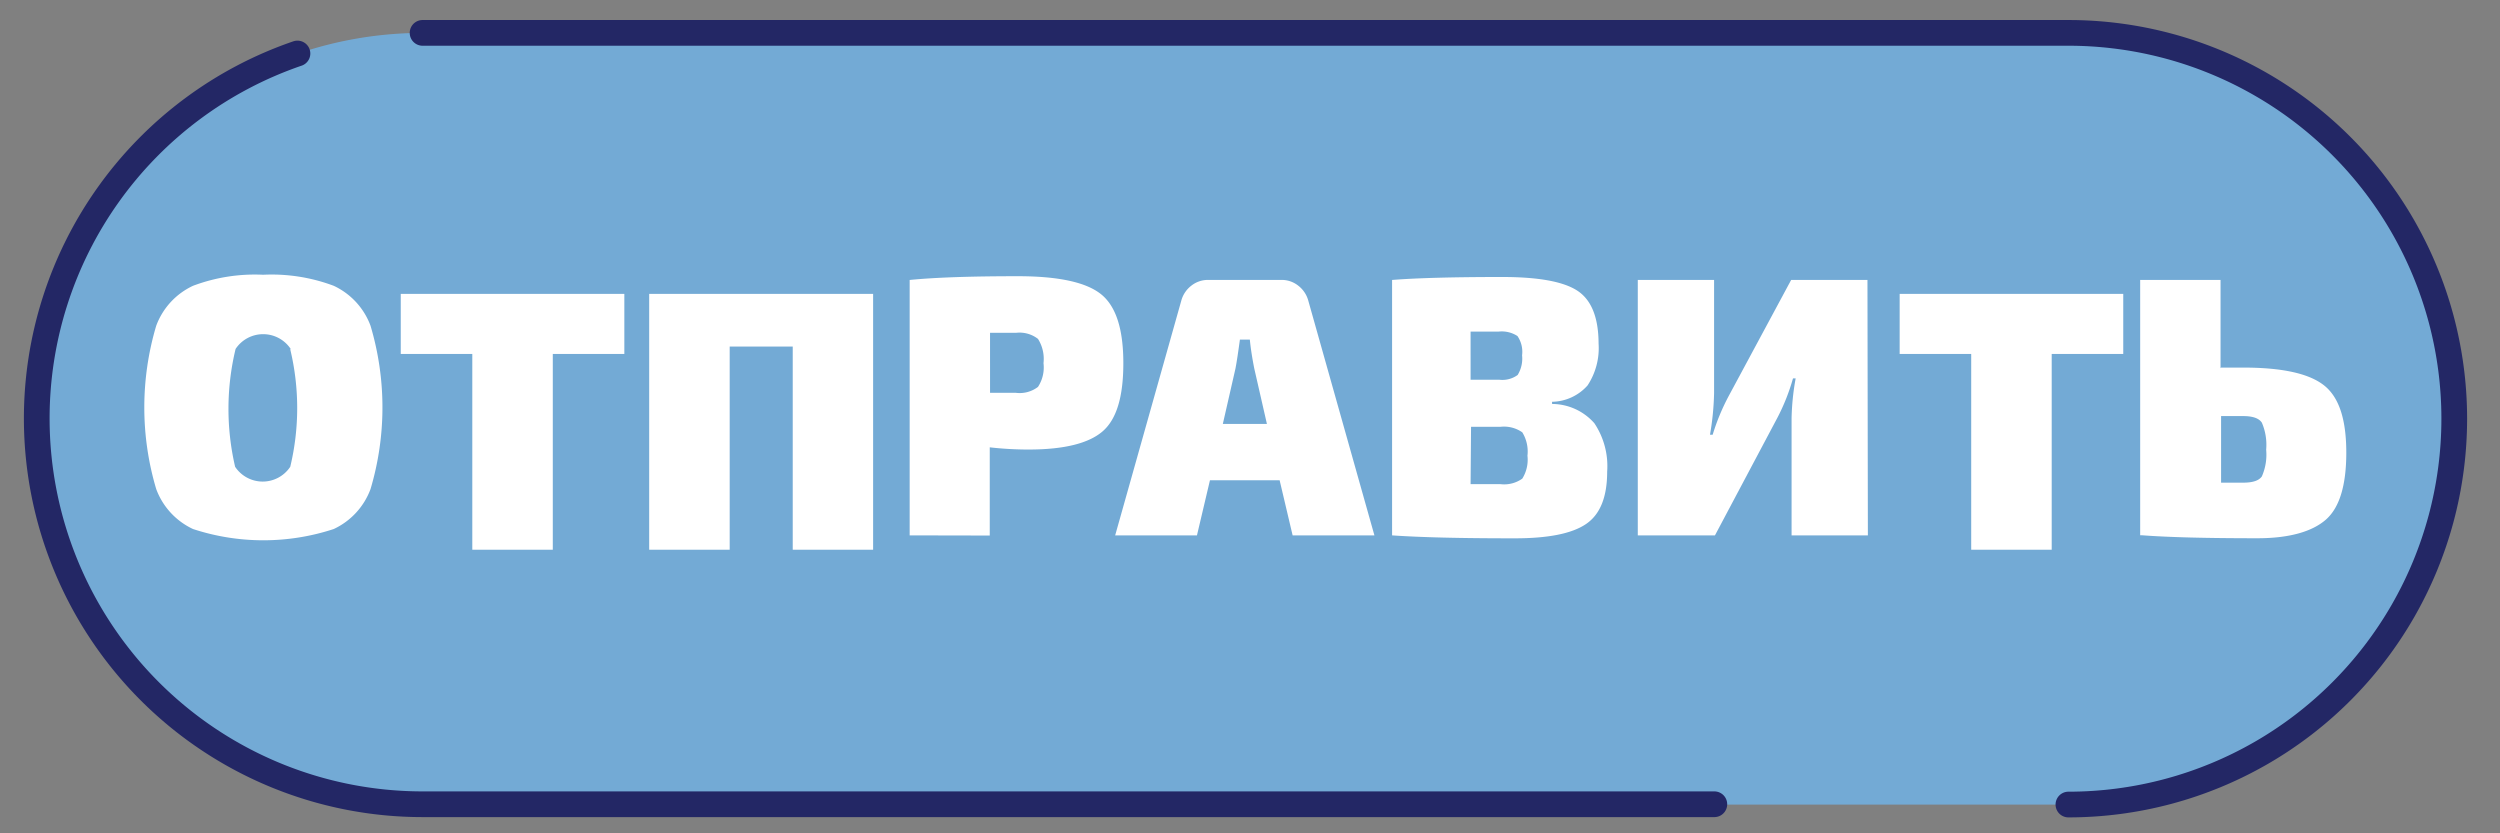 <?xml version="1.0" encoding="UTF-8" standalone="no"?>
<!-- Created with Inkscape (http://www.inkscape.org/) -->

<svg
   xmlns:dc="http://purl.org/dc/elements/1.1/"
   xmlns:cc="http://creativecommons.org/ns#"
   xmlns:rdf="http://www.w3.org/1999/02/22-rdf-syntax-ns#"
   xmlns:svg="http://www.w3.org/2000/svg"
   xmlns="http://www.w3.org/2000/svg"
   xmlns:sodipodi="http://sodipodi.sourceforge.net/DTD/sodipodi-0.dtd"
   xmlns:inkscape="http://www.inkscape.org/namespaces/inkscape"
   width="60mm"
   height="20mm"
   viewBox="0 0 60 20"
   version="1.1"
   id="svg410"
   inkscape:version="0.92.2 (5c3e80d, 2017-08-06)"
   sodipodi:docname="btnru.svg">
  <rect x="0" y="0" width="60" height="20" fill="#808080" stroke="none"/>
  <defs
     id="defs404" />
  <sodipodi:namedview
     id="base"
     pagecolor="#ffffff"
     bordercolor="#666666"
     borderopacity="1.0"
     inkscape:pageopacity="0.0"
     inkscape:pageshadow="2"
     inkscape:zoom="1.979899"
     inkscape:cx="165.45808"
     inkscape:cy="25.666861"
     inkscape:document-units="mm"
     inkscape:current-layer="layer1"
     showgrid="false"
     inkscape:window-width="1366"
     inkscape:window-height="705"
     inkscape:window-x="-8"
     inkscape:window-y="-8"
     inkscape:window-maximized="1" />
  <g
     inkscape:label="Layer 1"
     inkscape:groupmode="layer"
     id="layer1"
     transform="translate(0,-277)">
    <path
       inkscape:connector-curvature="0"
       d="m 49.642,296.31 h -39.5 a 9.26,9.26 0 0 1 -9.26,-9.26 v 0 a 9.26,9.26 0 0 1 9.26,-9.26 h 39.5 a 9.26,9.26 0 0 1 9.26,9.26 v 0 a 9.26,9.26 0 0 1 -9.26,9.26 z"
       style="fill:#73aad5;fill-rule:evenodd;stroke-width:0.265"
       id="path6" />
    <path
       inkscape:connector-curvature="0"
       d="m 6.316,283.594 a 4.233,4.233 0 0 1 1.693,0.265 1.714,1.714 0 0 1 0.884,0.96 6.861,6.861 0 0 1 0,3.918 1.714,1.714 0 0 1 -0.884,0.96 5.413,5.413 0 0 1 -3.376,0 1.714,1.714 0 0 1 -0.884,-0.96 6.861,6.861 0 0 1 0,-3.918 1.714,1.714 0 0 1 0.884,-0.96 4.207,4.207 0 0 1 1.683,-0.265 z m 0.661,1.781 a 0.794,0.794 0 0 0 -1.323,0 6.133,6.133 0 0 0 -0.011,2.828 0.794,0.794 0 0 0 1.323,0 6.038,6.038 0 0 0 0,-2.818 z"
       style="fill:#ffffff;fill-rule:evenodd;stroke-width:0.265"
       id="path12" />
    <polygon
       transform="matrix(0.265,0,0,0.265,-60.766,70.98)"
       points="285.85,804.05 285.85,809.49 279.37,809.49 279.37,827.22 272.08,827.22 272.08,809.49 265.6,809.49 265.6,804.05 "
       style="fill:#ffffff;fill-rule:evenodd"
       id="polygon14" />
    <polygon
       transform="matrix(0.265,0,0,0.265,-60.766,70.98)"
       points="288.1,804.05 308.38,804.05 308.38,827.22 301.1,827.22 301.1,808.82 295.39,808.82 295.39,827.22 288.1,827.22 "
       style="fill:#ffffff;fill-rule:evenodd"
       id="polygon16" />
    <path
       inkscape:connector-curvature="0"
       d="m 21.832,289.849 v -6.13 q 0.905,-0.09 2.596,-0.09 c 0.976,0 1.646,0.146 2.003,0.437 0.357,0.291 0.529,0.841 0.529,1.651 0,0.81 -0.164,1.347 -0.497,1.635 -0.333,0.288 -0.923,0.437 -1.778,0.437 a 8.236,8.236 0 0 1 -0.931,-0.053 v 2.117 z m 1.929,-3.421 h 0.622 a 0.722,0.722 0 0 0 0.529,-0.143 0.852,0.852 0 0 0 0.132,-0.569 0.9,0.9 0 0 0 -0.132,-0.582 0.72,0.72 0 0 0 -0.529,-0.146 h -0.622 z"
       style="fill:#ffffff;fill-rule:evenodd;stroke-width:0.265"
       id="path18" />
    <path
       inkscape:connector-curvature="0"
       d="m 30.716,288.526 h -1.677 l -0.312,1.323 h -1.963 l 1.587,-5.633 a 0.677,0.677 0 0 1 0.241,-0.36 0.643,0.643 0 0 1 0.407,-0.138 h 1.752 a 0.638,0.638 0 0 1 0.407,0.138 0.677,0.677 0 0 1 0.241,0.36 l 1.587,5.633 h -1.963 l -0.312,-1.323 z m -0.31,-1.352 -0.302,-1.323 c -0.053,-0.265 -0.09,-0.511 -0.108,-0.701 h -0.238 c -0.037,0.265 -0.071,0.513 -0.108,0.701 l -0.302,1.323 z"
       style="fill:#ffffff;fill-rule:evenodd;stroke-width:0.265"
       id="path20" />
    <path
       inkscape:connector-curvature="0"
       d="m 37.249,286.642 v 0.053 a 1.36,1.36 0 0 1 1.016,0.463 1.852,1.852 0 0 1 0.307,1.162 c 0,0.611 -0.169,1.029 -0.511,1.259 -0.341,0.23 -0.91,0.341 -1.709,0.341 -1.299,0 -2.278,-0.024 -2.942,-0.071 v -6.13 q 0.905,-0.071 2.646,-0.071 1.307,0 1.807,0.333 0.5,0.333 0.503,1.265 a 1.625,1.625 0 0 1 -0.265,1.005 1.164,1.164 0 0 1 -0.857,0.392 z m -1.955,-0.529 h 0.685 a 0.619,0.619 0 0 0 0.445,-0.114 0.751,0.751 0 0 0 0.106,-0.471 0.669,0.669 0 0 0 -0.111,-0.463 0.691,0.691 0 0 0 -0.458,-0.106 h -0.667 z m 0,2.506 h 0.712 a 0.749,0.749 0 0 0 0.529,-0.132 0.857,0.857 0 0 0 0.124,-0.55 0.878,0.878 0 0 0 -0.124,-0.561 0.767,0.767 0 0 0 -0.529,-0.132 h -0.701 z"
       style="fill:#ffffff;fill-rule:evenodd;stroke-width:0.265"
       id="path22" />
    <path
       inkscape:connector-curvature="0"
       d="m 44.829,289.849 h -1.831 v -2.815 a 5.956,5.956 0 0 1 0.098,-0.953 h -0.064 a 4.919,4.919 0 0 1 -0.373,0.942 l -1.5,2.826 h -1.852 v -6.13 h 1.831 v 2.717 a 6.615,6.615 0 0 1 -0.098,0.997 h 0.064 a 5.202,5.202 0 0 1 0.392,-0.942 l 1.492,-2.773 h 1.831 z"
       style="fill:#ffffff;fill-rule:evenodd;stroke-width:0.265"
       id="path24" />
    <polygon
       transform="matrix(0.265,0,0,0.265,-60.766,70.98)"
       points="421.6,804.05 421.6,809.49 415.12,809.49 415.12,827.22 407.83,827.22 407.83,809.49 401.35,809.49 401.35,804.05 "
       style="fill:#ffffff;fill-rule:evenodd"
       id="polygon26" />
    <path
       inkscape:connector-curvature="0"
       d="m 53.306,285.822 h 0.529 c 0.942,0 1.587,0.143 1.947,0.431 0.36,0.288 0.529,0.823 0.529,1.611 0,0.788 -0.164,1.323 -0.492,1.609 -0.328,0.286 -0.876,0.445 -1.64,0.445 q -1.831,0 -2.762,-0.071 h -0.053 v -6.128 h 1.929 v 2.117 z m 0,2.762 h 0.529 c 0.233,0 0.381,-0.05 0.45,-0.151 a 1.294,1.294 0 0 0 0.103,-0.64 1.347,1.347 0 0 0 -0.103,-0.648 c -0.069,-0.106 -0.217,-0.159 -0.45,-0.159 h -0.529 z"
       style="fill:#ffffff;fill-rule:evenodd;stroke-width:0.265"
       id="path28" />
    <path
       inkscape:connector-curvature="0"
       d="M 41.144,296.302 H 10.142 a 9.26,9.26 0 0 1 -9.26,-9.26 v 0 a 9.26,9.26 0 0 1 6.257,-8.758"
       style="fill:none;fill-rule:evenodd;stroke:#232765;stroke-width:0.617px;stroke-linecap:round;stroke-linejoin:round"
       id="path8" />
    <path
       inkscape:connector-curvature="0"
       d="m 10.142,277.789 h 39.5 a 9.26,9.26 0 0 1 9.26,9.26 v 0 a 9.26,9.26 0 0 1 -9.26,9.26"
       style="fill:none;fill-rule:evenodd;stroke:#232765;stroke-width:0.617px;stroke-linecap:round;stroke-linejoin:round"
       id="path10" />
  </g>
</svg>
